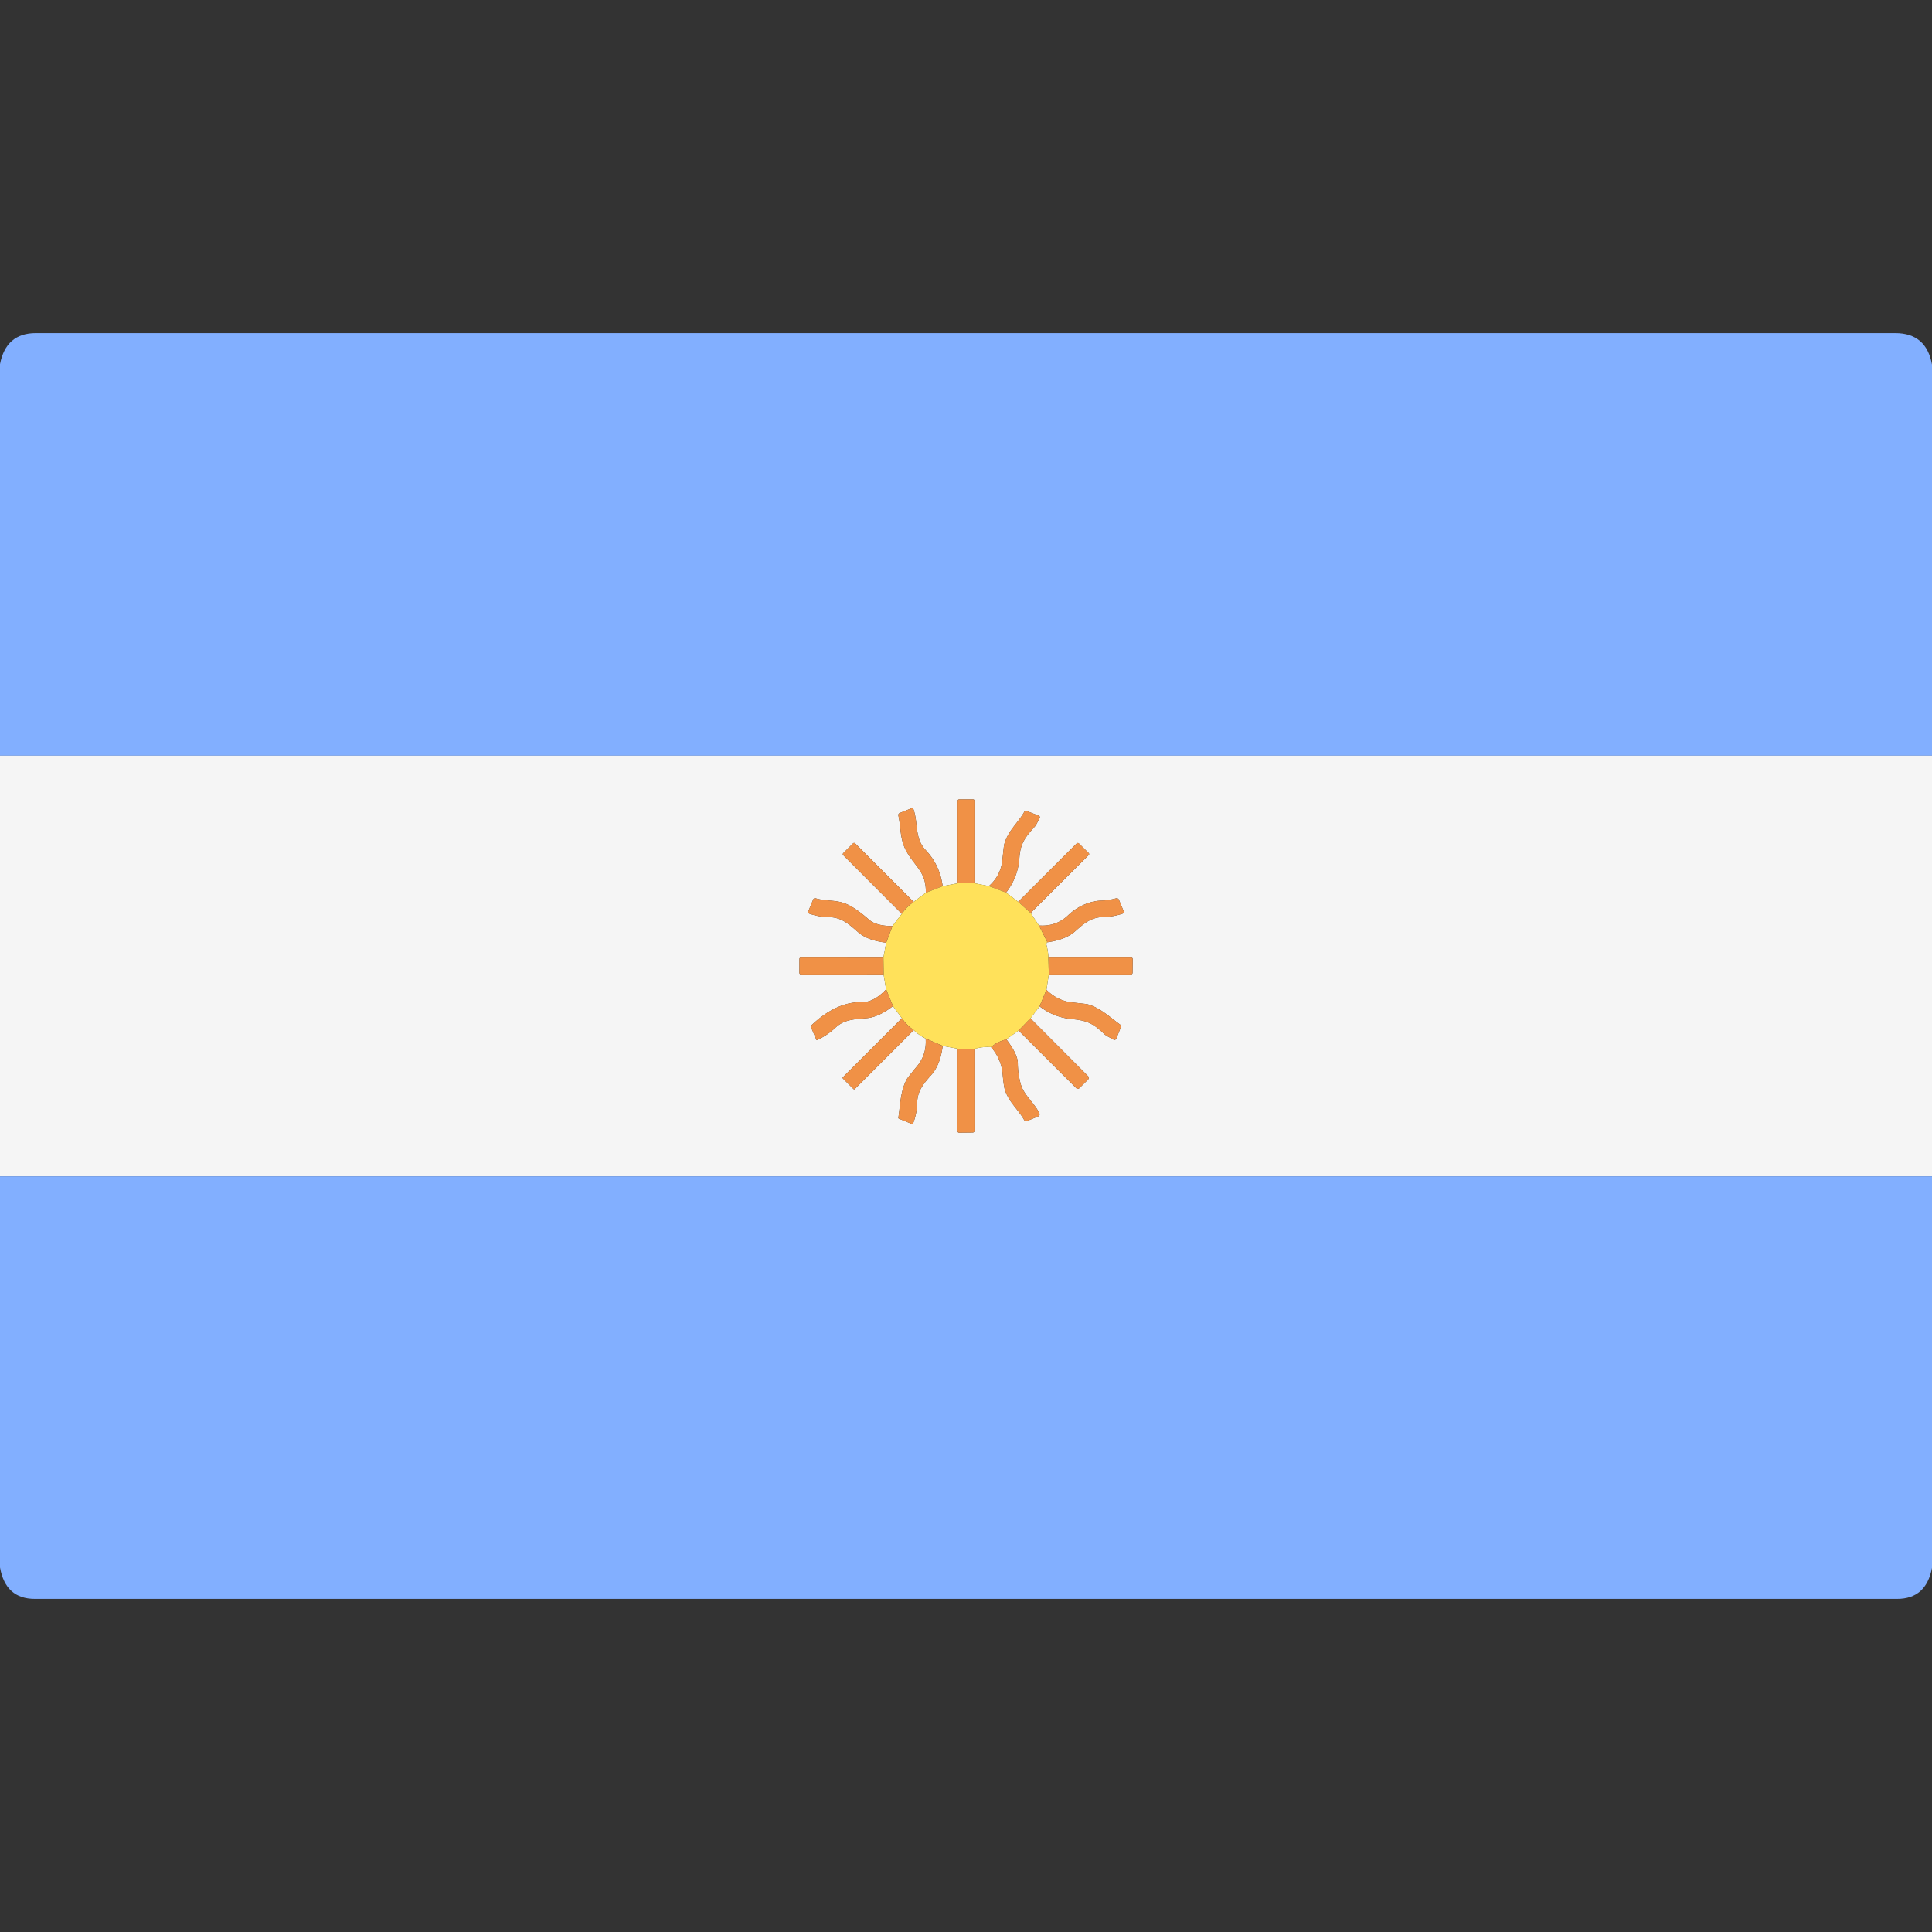 <?xml version="1.0" encoding="UTF-8" standalone="no"?>
<!DOCTYPE svg PUBLIC "-//W3C//DTD SVG 1.1//EN" "http://www.w3.org/Graphics/SVG/1.1/DTD/svg11.dtd">
<svg xmlns="http://www.w3.org/2000/svg" version="1.1" viewBox="0.00 0.00 512.00 512.00">
<rect x="0.00" y="0.00" width="512.00" height="512.00" fill="#333333" stroke="none"/>
<path fill="#82afff" d="
  M 512.00 96.63
  L 512.00 200.27
  L 0.00 200.27
  L 0.00 96.51
  Q 1.58 88.28 9.50 88.28
  Q 255.88 88.28 502.25 88.28
  Q 510.50 88.28 512.00 96.63
  Z"
/>
<path fill="#f5f5f5" d="
  M 0.00 200.27
  L 512.00 200.27
  L 512.00 311.73
  L 0.00 311.73
  L 0.00 200.27
  Z
  M 253.77 234.09
  L 249.82 234.85
  Q 249.06 229.22 245.31 225.28
  C 242.35 222.17 243.38 218.29 242.11 214.53
  Q 241.94 214.04 241.47 214.24
  L 238.47 215.45
  Q 237.98 215.65 238.09 216.16
  C 238.80 219.50 238.44 222.45 240.26 225.68
  C 242.60 229.82 245.47 231.09 245.36 236.58
  L 242.13 239.01
  L 226.63 223.51
  A 0.41 0.40 44.5 0 0 226.06 223.51
  L 223.49 226.08
  Q 223.21 226.37 223.49 226.65
  L 239.00 242.19
  L 236.50 245.42
  Q 232.22 245.41 230.28 243.71
  Q 226.51 240.41 223.98 239.44
  C 221.42 238.45 218.82 238.85 216.24 238.09
  Q 215.69 237.92 215.47 238.46
  L 214.21 241.51
  A 0.47 0.47 0.0 0 0 214.48 242.13
  Q 216.99 243.00 219.43 243.03
  C 223.15 243.07 224.97 244.96 227.57 247.17
  Q 230.04 249.26 234.85 249.82
  L 234.11 253.79
  L 212.30 253.77
  Q 211.86 253.77 211.86 254.21
  L 211.85 257.79
  A 0.45 0.44 -90.0 0 0 212.29 258.24
  L 234.16 258.23
  L 234.83 262.18
  Q 231.60 265.63 228.51 265.57
  Q 221.62 265.44 214.97 271.78
  Q 214.81 271.94 214.90 272.14
  L 216.37 275.59
  A 0.11 0.11 0.0 0 0 216.51 275.65
  Q 219.29 274.34 221.41 272.34
  C 223.84 270.05 226.71 270.12 229.75 269.82
  Q 232.89 269.51 236.65 266.63
  L 239.02 269.83
  L 223.41 285.44
  Q 223.21 285.64 223.41 285.84
  L 226.17 288.59
  Q 226.36 288.78 226.55 288.59
  L 242.16 272.99
  Q 243.51 274.33 245.31 275.23
  Q 245.61 279.42 243.08 282.49
  Q 240.63 285.46 240.36 285.93
  C 238.62 289.01 238.60 292.78 238.08 296.18
  Q 238.05 296.38 238.24 296.46
  L 241.76 297.90
  A 0.14 0.14 0.0 0 0 241.95 297.82
  Q 243.01 295.05 243.07 292.19
  C 243.14 289.02 244.85 287.08 246.84 284.82
  Q 249.20 282.15 249.83 277.17
  L 253.76 277.91
  L 253.75 299.68
  Q 253.75 300.18 254.25 300.17
  L 257.75 300.13
  Q 258.24 300.12 258.24 299.63
  L 258.23 277.95
  Q 260.77 277.28 262.64 277.49
  Q 265.33 280.62 265.69 284.48
  Q 266.02 288.03 266.35 288.96
  C 267.46 292.16 269.78 293.94 271.38 296.74
  Q 271.68 297.27 272.24 297.04
  L 275.12 295.86
  A 0.64 0.63 65.6 0 0 275.44 295.00
  C 274.02 292.13 271.31 290.27 270.48 287.20
  Q 269.75 284.51 269.73 281.75
  Q 269.72 279.40 266.69 275.43
  L 269.93 273.10
  L 285.18 288.33
  Q 285.62 288.77 286.07 288.34
  L 288.34 286.10
  A 0.64 0.64 0.0 0 0 288.35 285.19
  L 273.08 269.87
  L 275.50 266.69
  Q 279.37 269.67 284.17 270.08
  C 288.18 270.43 289.89 271.38 292.56 273.96
  C 293.20 274.58 294.18 274.95 294.94 275.43
  Q 295.58 275.84 295.87 275.14
  L 297.04 272.21
  Q 297.21 271.79 296.85 271.53
  C 294.05 269.51 291.43 266.94 288.02 266.09
  Q 287.98 266.08 283.97 265.63
  Q 280.24 265.20 277.32 262.32
  L 277.94 258.24
  L 299.63 258.24
  Q 300.13 258.24 300.14 257.74
  L 300.18 254.26
  Q 300.19 253.77 299.70 253.77
  L 277.84 253.77
  Q 277.77 252.10 277.33 250.44
  Q 277.28 250.22 277.32 250.05
  Q 277.39 249.74 277.57 249.72
  Q 282.41 249.02 284.86 246.86
  C 287.28 244.73 289.08 243.07 292.53 243.01
  Q 295.03 242.96 297.46 242.14
  Q 297.98 241.97 297.77 241.46
  L 296.55 238.51
  Q 296.31 237.93 295.70 238.09
  Q 293.81 238.61 291.76 238.68
  C 288.60 238.78 285.32 240.39 283.08 242.55
  C 280.93 244.63 278.25 245.50 275.34 245.27
  L 273.13 241.96
  L 288.49 226.63
  Q 288.78 226.34 288.49 226.05
  L 285.94 223.54
  A 0.45 0.45 0.0 0 0 285.31 223.54
  L 269.83 238.99
  L 266.63 236.55
  Q 269.82 232.40 270.15 227.32
  C 270.40 223.49 271.79 221.75 274.17 219.13
  C 274.71 218.54 275.01 217.65 275.44 216.96
  Q 275.81 216.38 275.17 216.13
  L 272.02 214.90
  A 0.44 0.43 -64.1 0 0 271.48 215.09
  C 269.71 218.24 267.07 220.13 266.09 223.94
  Q 266.07 223.99 265.62 228.07
  Q 265.17 232.10 262.06 234.83
  L 258.23 234.07
  L 258.23 212.23
  Q 258.23 211.85 257.85 211.85
  L 254.21 211.84
  A 0.45 0.44 -90.0 0 0 253.77 212.29
  L 253.77 234.09
  Z"
/>
<path fill="#f09146" d="
  M 258.23 234.07
  L 253.77 234.09
  L 253.77 212.29
  A 0.45 0.44 -90.0 0 1 254.21 211.84
  L 257.85 211.85
  Q 258.23 211.85 258.23 212.23
  L 258.23 234.07
  Z"
/>
<path fill="#f09146" d="
  M 249.82 234.85
  L 245.36 236.58
  C 245.47 231.09 242.60 229.82 240.26 225.68
  C 238.44 222.45 238.80 219.50 238.09 216.16
  Q 237.98 215.65 238.47 215.45
  L 241.47 214.24
  Q 241.94 214.04 242.11 214.53
  C 243.38 218.29 242.35 222.17 245.31 225.28
  Q 249.06 229.22 249.82 234.85
  Z"
/>
<path fill="#f09146" d="
  M 266.63 236.55
  L 262.06 234.83
  Q 265.17 232.10 265.62 228.07
  Q 266.07 223.99 266.09 223.94
  C 267.07 220.13 269.71 218.24 271.48 215.09
  A 0.44 0.43 -64.1 0 1 272.02 214.90
  L 275.17 216.13
  Q 275.81 216.38 275.44 216.96
  C 275.01 217.65 274.71 218.54 274.17 219.13
  C 271.79 221.75 270.40 223.49 270.15 227.32
  Q 269.82 232.40 266.63 236.55
  Z"
/>
<path fill="#f09146" d="
  M 242.13 239.01
  Q 240.14 240.46 239.00 242.19
  L 223.49 226.65
  Q 223.21 226.37 223.49 226.08
  L 226.06 223.51
  A 0.41 0.40 44.5 0 1 226.63 223.51
  L 242.13 239.01
  Z"
/>
<path fill="#f09146" d="
  M 273.13 241.96
  L 269.83 238.99
  L 285.31 223.54
  A 0.45 0.45 0.0 0 1 285.94 223.54
  L 288.49 226.05
  Q 288.78 226.34 288.49 226.63
  L 273.13 241.96
  Z"
/>
<path fill="#ffe15a" d="
  M 253.77 234.09
  L 258.23 234.07
  L 262.06 234.83
  L 266.63 236.55
  L 269.83 238.99
  L 273.13 241.96
  L 275.34 245.27
  L 277.57 249.72
  Q 277.39 249.74 277.32 250.05
  Q 277.28 250.22 277.33 250.44
  Q 277.77 252.10 277.84 253.77
  L 277.94 258.24
  L 277.32 262.32
  L 275.50 266.69
  L 273.08 269.87
  L 269.93 273.10
  L 266.69 275.43
  Q 264.14 276.15 262.64 277.49
  Q 260.77 277.28 258.23 277.95
  L 253.76 277.91
  L 249.83 277.17
  L 245.31 275.23
  Q 243.51 274.33 242.16 272.99
  Q 240.16 271.60 239.02 269.83
  L 236.65 266.63
  L 234.83 262.18
  L 234.16 258.23
  L 234.11 253.79
  L 234.85 249.82
  L 236.50 245.42
  L 239.00 242.19
  Q 240.14 240.46 242.13 239.01
  L 245.36 236.58
  L 249.82 234.85
  L 253.77 234.09
  Z"
/>
<path fill="#f09146" d="
  M 236.50 245.42
  L 234.85 249.82
  Q 230.04 249.26 227.57 247.17
  C 224.97 244.96 223.15 243.07 219.43 243.03
  Q 216.99 243.00 214.48 242.13
  A 0.47 0.47 0.0 0 1 214.21 241.51
  L 215.47 238.46
  Q 215.69 237.92 216.24 238.09
  C 218.82 238.85 221.42 238.45 223.98 239.44
  Q 226.51 240.41 230.28 243.71
  Q 232.22 245.41 236.50 245.42
  Z"
/>
<path fill="#f09146" d="
  M 277.57 249.72
  L 275.34 245.27
  C 278.25 245.50 280.93 244.63 283.08 242.55
  C 285.32 240.39 288.60 238.78 291.76 238.68
  Q 293.81 238.61 295.70 238.09
  Q 296.31 237.93 296.55 238.51
  L 297.77 241.46
  Q 297.98 241.97 297.46 242.14
  Q 295.03 242.96 292.53 243.01
  C 289.08 243.07 287.28 244.73 284.86 246.86
  Q 282.41 249.02 277.57 249.72
  Z"
/>
<path fill="#f09146" d="
  M 234.11 253.79
  L 234.16 258.23
  L 212.29 258.24
  A 0.45 0.44 -90.0 0 1 211.85 257.79
  L 211.86 254.21
  Q 211.86 253.77 212.30 253.77
  L 234.11 253.79
  Z"
/>
<path fill="#f09146" d="
  M 277.84 253.77
  L 299.70 253.77
  Q 300.19 253.77 300.18 254.26
  L 300.14 257.74
  Q 300.13 258.24 299.63 258.24
  L 277.94 258.24
  L 277.84 253.77
  Z"
/>
<path fill="#f09146" d="
  M 234.83 262.18
  L 236.65 266.63
  Q 232.89 269.51 229.75 269.82
  C 226.71 270.12 223.84 270.05 221.41 272.34
  Q 219.29 274.34 216.51 275.65
  A 0.11 0.11 0.0 0 1 216.37 275.59
  L 214.90 272.14
  Q 214.81 271.94 214.97 271.78
  Q 221.62 265.44 228.51 265.57
  Q 231.60 265.63 234.83 262.18
  Z"
/>
<path fill="#f09146" d="
  M 277.32 262.32
  Q 280.24 265.20 283.97 265.63
  Q 287.98 266.08 288.02 266.09
  C 291.43 266.94 294.05 269.51 296.85 271.53
  Q 297.21 271.79 297.04 272.21
  L 295.87 275.14
  Q 295.58 275.84 294.94 275.43
  C 294.18 274.95 293.20 274.58 292.56 273.96
  C 289.89 271.38 288.18 270.43 284.17 270.08
  Q 279.37 269.67 275.50 266.69
  L 277.32 262.32
  Z"
/>
<path fill="#f09146" d="
  M 239.02 269.83
  Q 240.16 271.60 242.16 272.99
  L 226.55 288.59
  Q 226.36 288.78 226.17 288.59
  L 223.41 285.84
  Q 223.21 285.64 223.41 285.44
  L 239.02 269.83
  Z"
/>
<path fill="#f09146" d="
  M 273.08 269.87
  L 288.35 285.19
  A 0.64 0.64 0.0 0 1 288.34 286.10
  L 286.07 288.34
  Q 285.62 288.77 285.18 288.33
  L 269.93 273.10
  L 273.08 269.87
  Z"
/>
<path fill="#f09146" d="
  M 249.83 277.17
  Q 249.20 282.15 246.84 284.82
  C 244.85 287.08 243.14 289.02 243.07 292.19
  Q 243.01 295.05 241.95 297.82
  A 0.14 0.14 0.0 0 1 241.76 297.90
  L 238.24 296.46
  Q 238.05 296.38 238.08 296.18
  C 238.60 292.78 238.62 289.01 240.36 285.93
  Q 240.63 285.46 243.08 282.49
  Q 245.61 279.42 245.31 275.23
  L 249.83 277.17
  Z"
/>
<path fill="#f09146" d="
  M 266.69 275.43
  Q 269.72 279.40 269.73 281.75
  Q 269.75 284.51 270.48 287.20
  C 271.31 290.27 274.02 292.13 275.44 295.00
  A 0.64 0.63 65.6 0 1 275.12 295.86
  L 272.24 297.04
  Q 271.68 297.27 271.38 296.74
  C 269.78 293.94 267.46 292.16 266.35 288.96
  Q 266.02 288.03 265.69 284.48
  Q 265.33 280.62 262.64 277.49
  Q 264.14 276.15 266.69 275.43
  Z"
/>
<path fill="#f09146" d="
  M 258.23 277.95
  L 258.24 299.63
  Q 258.24 300.12 257.75 300.13
  L 254.25 300.17
  Q 253.75 300.18 253.75 299.68
  L 253.76 277.91
  L 258.23 277.95
  Z"
/>
<path fill="#82afff" d="
  M 512.00 311.73
  L 512.00 415.49
  Q 510.44 423.72 502.75 423.72
  Q 256.00 423.73 9.25 423.72
  Q 1.46 423.72 0.00 415.37
  L 0.00 311.73
  L 512.00 311.73
  Z"
/>
</svg>
